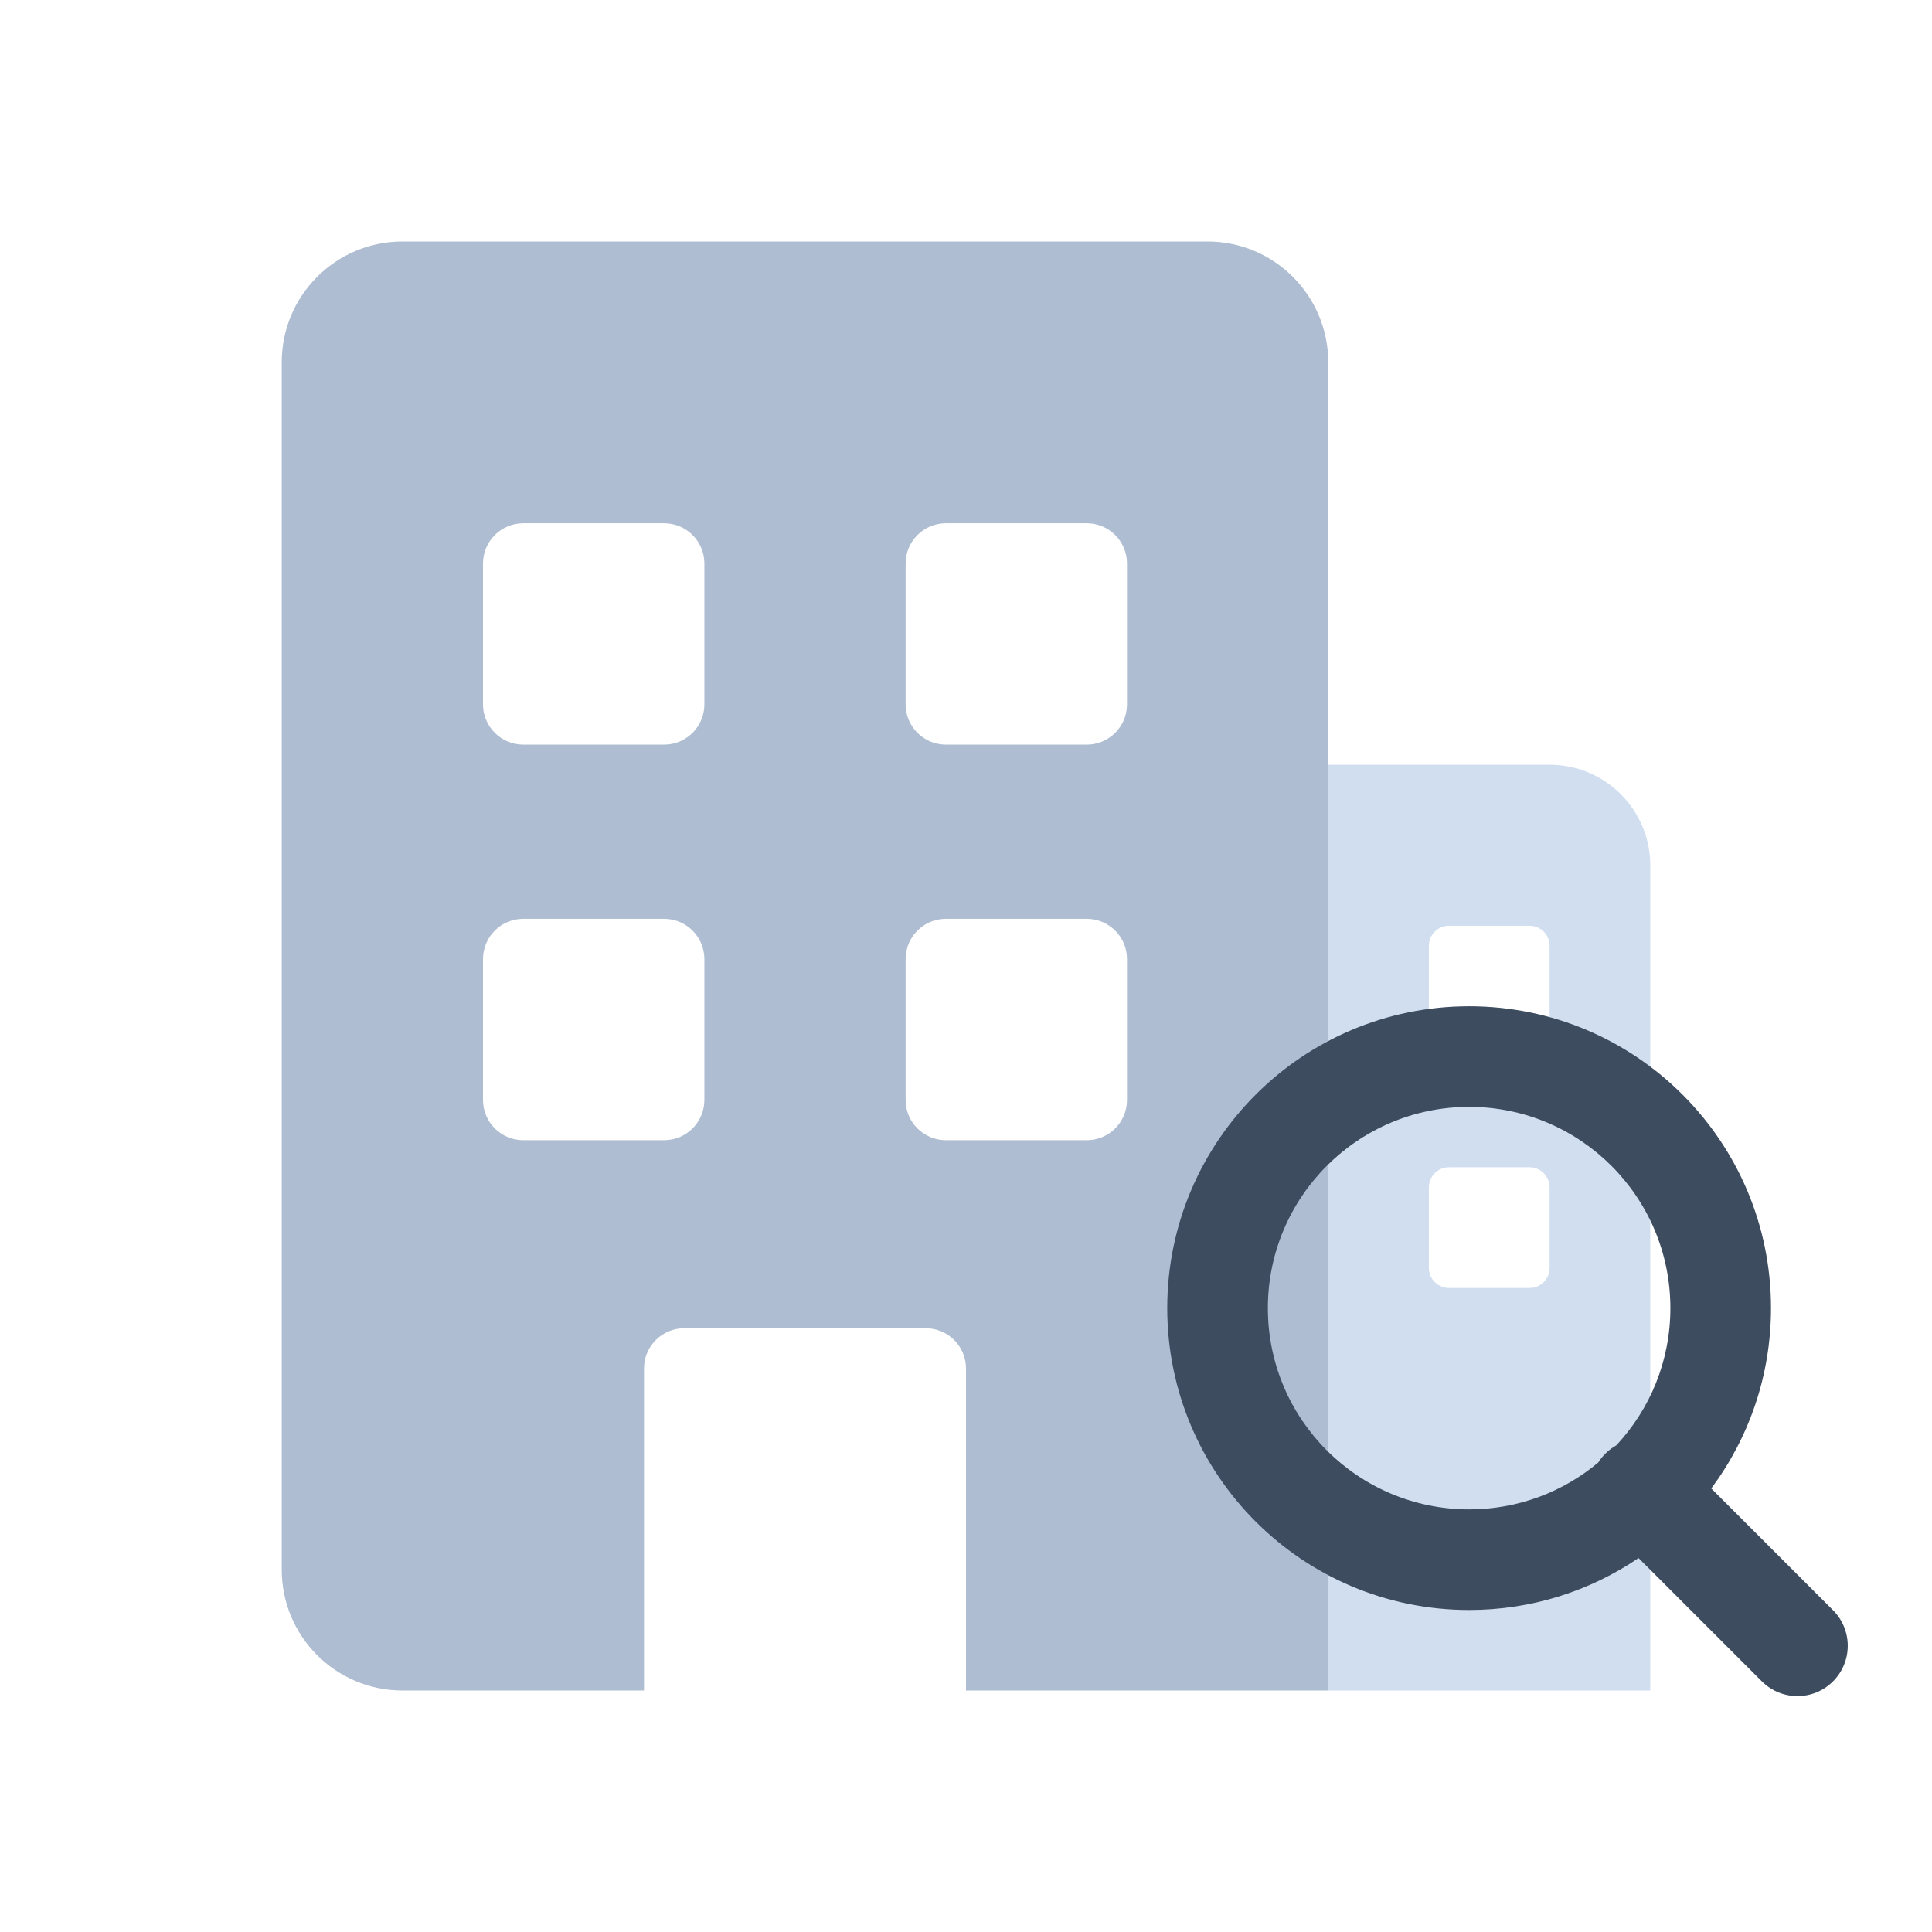 <svg width="48" height="48" viewBox="0 0 48 48" fill="none" xmlns="http://www.w3.org/2000/svg">
<path fill-rule="evenodd" clip-rule="evenodd" d="M33 19H38.5C39.881 19 41 20.119 41 21.5V42H33V19ZM35.5 23.5C35.5 23.224 35.724 23 36 23H38C38.276 23 38.5 23.224 38.5 23.5V25.5C38.5 25.776 38.276 26 38 26H36C35.724 26 35.5 25.776 35.5 25.5V23.5ZM36 29C35.724 29 35.5 29.224 35.5 29.5V31.5C35.5 31.776 35.724 32 36 32H38C38.276 32 38.5 31.776 38.5 31.5V29.5C38.5 29.224 38.276 29 38 29H36Z" fill="#D0DEF0"/>
<path fill-rule="evenodd" clip-rule="evenodd" d="M10 6C8.343 6 7 7.343 7 9V39C7 40.657 8.343 42 10 42H16V34C16 33.448 16.448 33 17 33H23C23.552 33 24 33.448 24 34V42H33V9C33 7.343 31.657 6 30 6H10ZM13 13C12.448 13 12 13.448 12 14V17.5C12 18.052 12.448 18.5 13 18.5H16.5C17.052 18.5 17.5 18.052 17.5 17.5V14C17.5 13.448 17.052 13 16.5 13H13ZM22.5 14C22.5 13.448 22.948 13 23.5 13H27C27.552 13 28 13.448 28 14V17.5C28 18.052 27.552 18.5 27 18.5H23.5C22.948 18.5 22.5 18.052 22.5 17.5V14ZM13 22.828C12.448 22.828 12 23.275 12 23.828V27.328C12 27.88 12.448 28.328 13 28.328H16.5C17.052 28.328 17.5 27.88 17.5 27.328V23.828C17.5 23.275 17.052 22.828 16.5 22.828H13ZM22.5 23.828C22.5 23.275 22.948 22.828 23.5 22.828H27C27.552 22.828 28 23.275 28 23.828V27.328C28 27.88 27.552 28.328 27 28.328H23.5C22.948 28.328 22.5 27.88 22.5 27.328V23.828Z" fill="#AEBDD1"/>
<path fill-rule="evenodd" clip-rule="evenodd" d="M39.71 36.334C38.841 37.062 37.722 37.5 36.5 37.5C33.739 37.5 31.5 35.261 31.5 32.5C31.5 29.739 33.739 27.5 36.5 27.5C39.261 27.5 41.5 29.739 41.5 32.5C41.5 33.817 40.991 35.015 40.158 35.908C40.06 35.963 39.968 36.032 39.884 36.116C39.816 36.184 39.758 36.257 39.71 36.334ZM40.709 38.709C39.509 39.524 38.06 40 36.5 40C32.358 40 29 36.642 29 32.5C29 28.358 32.358 25 36.5 25C40.642 25 44 28.358 44 32.5C44 34.179 43.448 35.73 42.516 36.98L45.541 40.005C46.029 40.493 46.029 41.285 45.541 41.773C45.053 42.261 44.261 42.261 43.773 41.773L40.709 38.709Z" fill="#3E4C60"/>
</svg>
